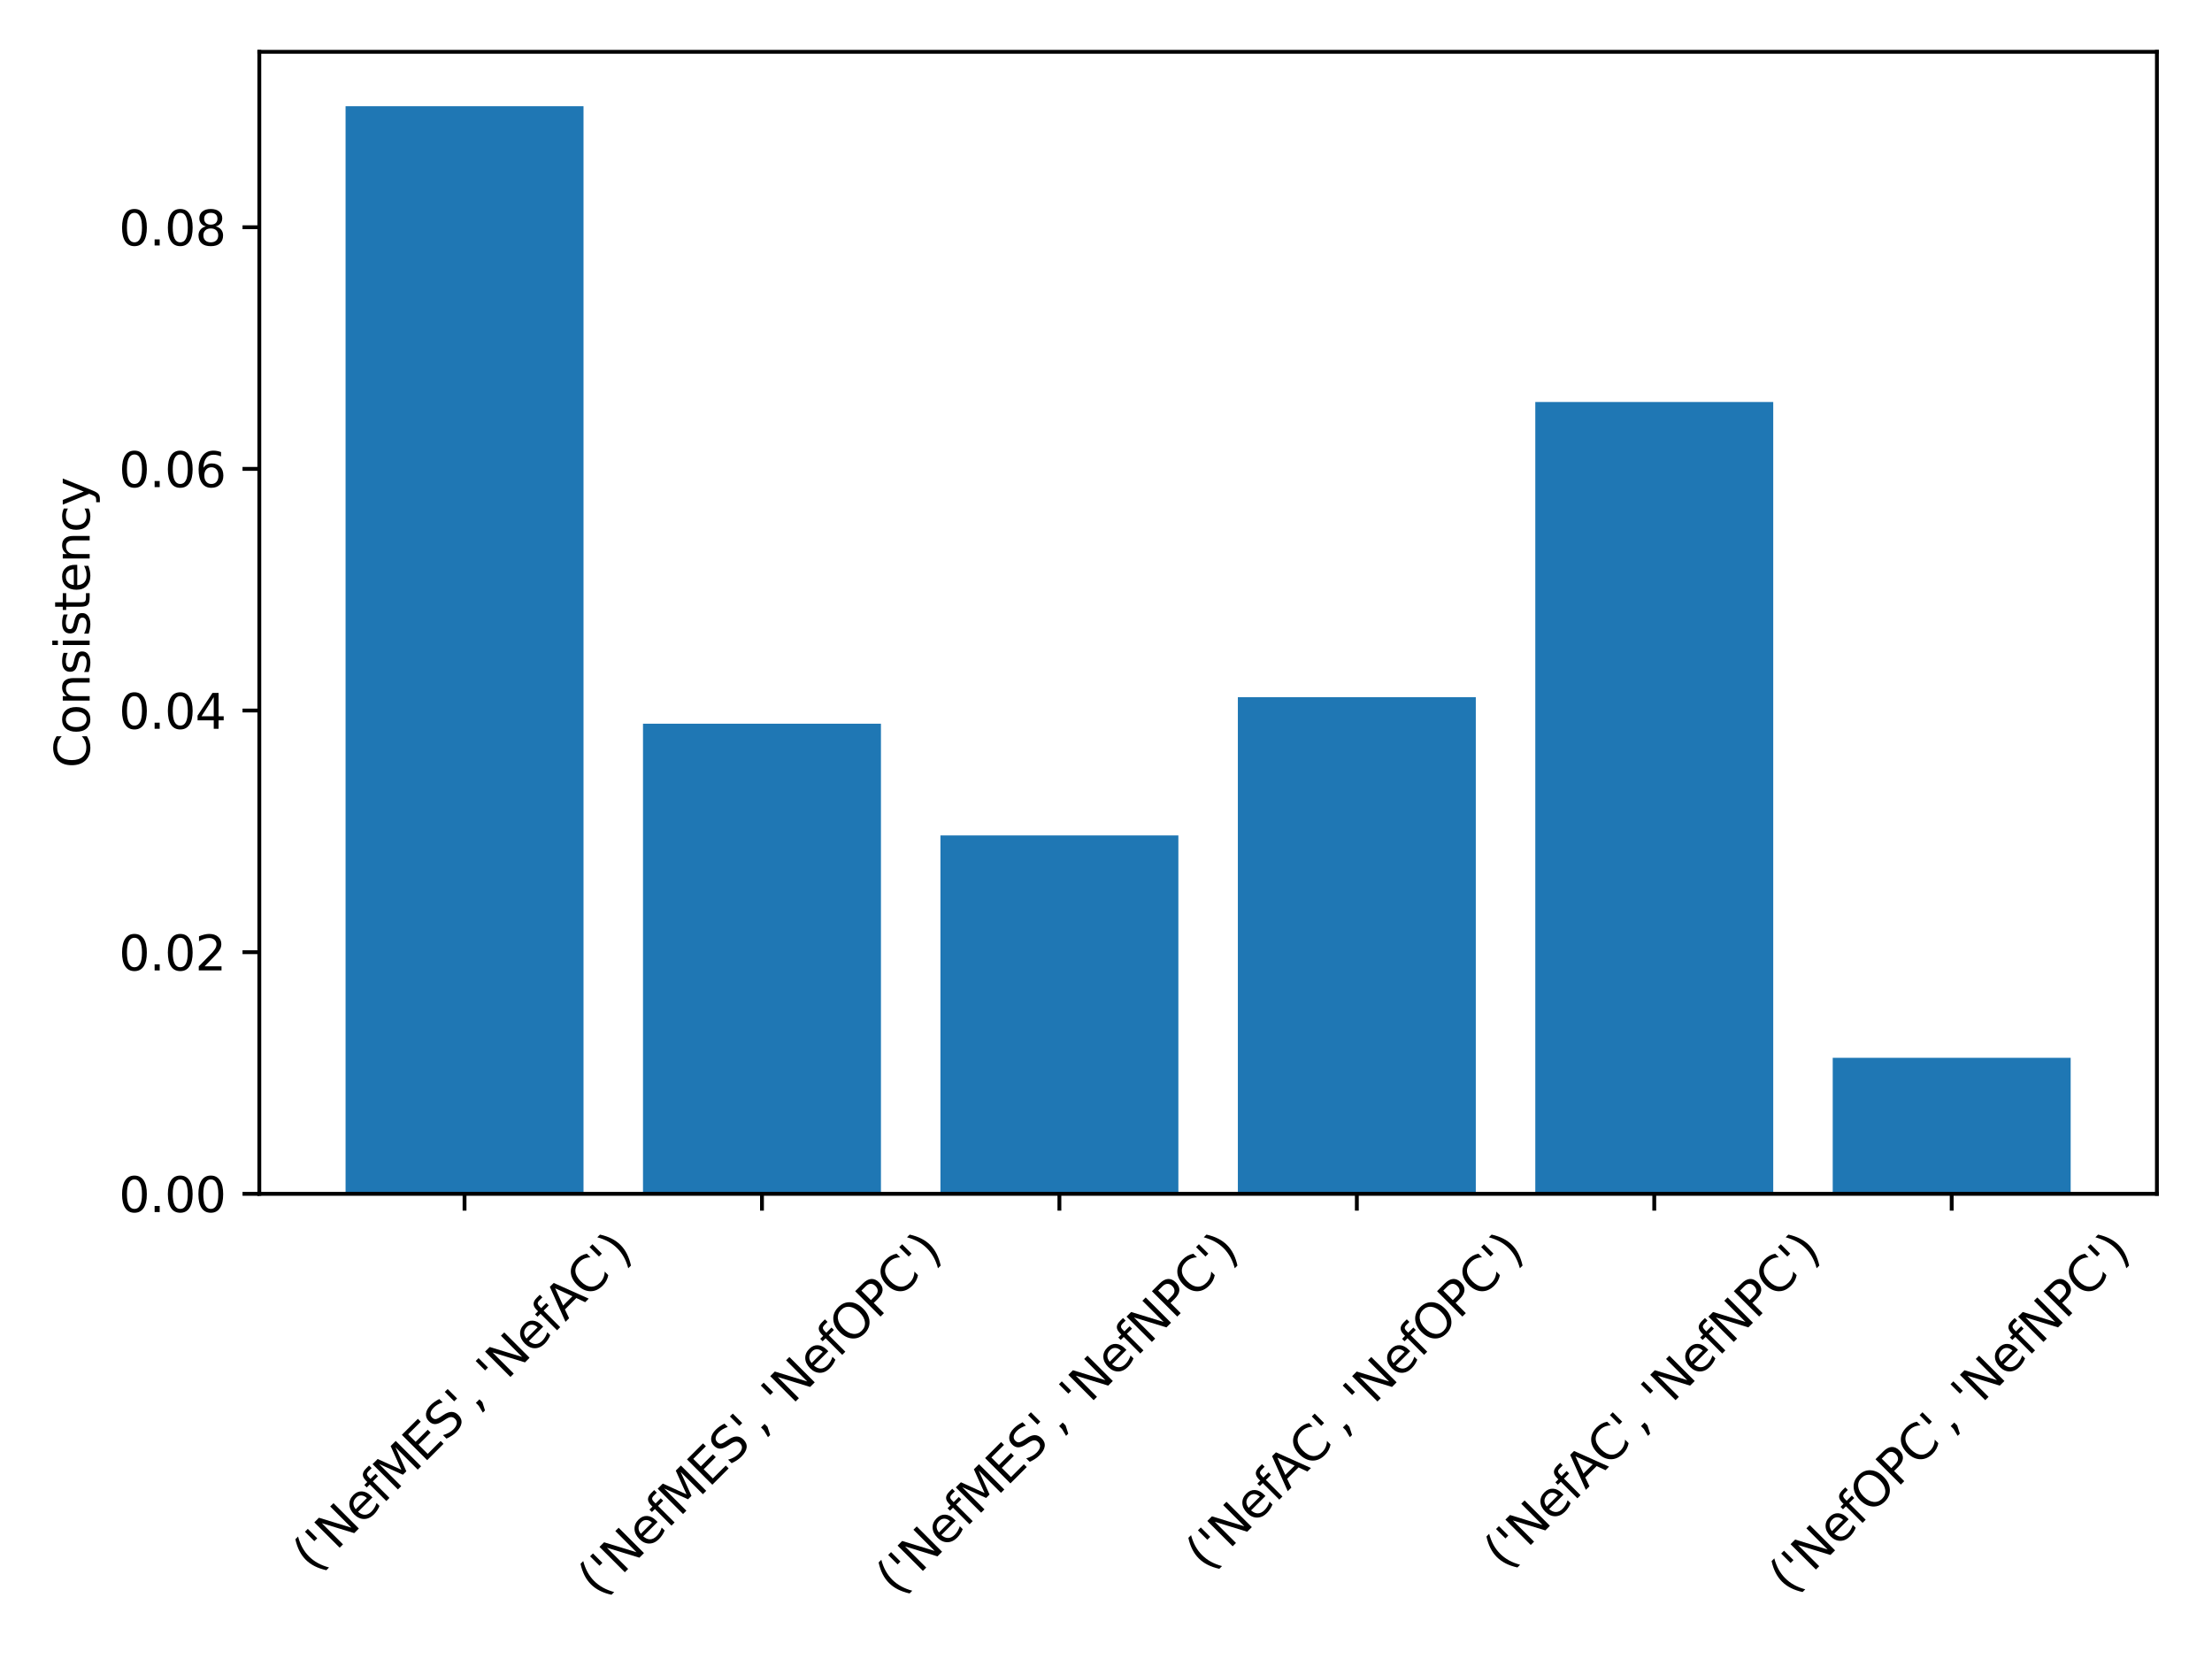 <?xml version="1.0" encoding="utf-8" standalone="no"?>
<!DOCTYPE svg PUBLIC "-//W3C//DTD SVG 1.1//EN"
  "http://www.w3.org/Graphics/SVG/1.1/DTD/svg11.dtd">
<svg xmlns:xlink="http://www.w3.org/1999/xlink" width="460.8pt" height="345.6pt" viewBox="0 0 460.8 345.6" xmlns="http://www.w3.org/2000/svg" version="1.1">
 <defs>
  <style type="text/css">*{stroke-linejoin: round; stroke-linecap: butt}</style>
 </defs>
 <g id="figure_1">
  <g id="patch_1">
   <path d="M 0 345.6 
L 460.8 345.6 
L 460.8 0 
L 0 0 
z
" style="fill: #ffffff"/>
  </g>
  <g id="axes_1">
   <g id="patch_2">
    <path d="M 54.02 248.696 
L 449.325 248.696 
L 449.325 10.8 
L 54.02 10.8 
z
" style="fill: #ffffff"/>
   </g>
   <g id="patch_3">
    <path d="M 71.988 248.696 
L 121.556 248.696 
L 121.556 22.128 
L 71.988 22.128 
z
" clip-path="url(#pbd22244c56)" style="fill: #1f77b4"/>
   </g>
   <g id="patch_4">
    <path d="M 133.948 248.696 
L 183.517 248.696 
L 183.517 150.756 
L 133.948 150.756 
z
" clip-path="url(#pbd22244c56)" style="fill: #1f77b4"/>
   </g>
   <g id="patch_5">
    <path d="M 195.909 248.696 
L 245.477 248.696 
L 245.477 174.032 
L 195.909 174.032 
z
" clip-path="url(#pbd22244c56)" style="fill: #1f77b4"/>
   </g>
   <g id="patch_6">
    <path d="M 257.869 248.696 
L 307.437 248.696 
L 307.437 145.227 
L 257.869 145.227 
z
" clip-path="url(#pbd22244c56)" style="fill: #1f77b4"/>
   </g>
   <g id="patch_7">
    <path d="M 319.829 248.696 
L 369.397 248.696 
L 369.397 83.737 
L 319.829 83.737 
z
" clip-path="url(#pbd22244c56)" style="fill: #1f77b4"/>
   </g>
   <g id="patch_8">
    <path d="M 381.789 248.696 
L 431.357 248.696 
L 431.357 220.367 
L 381.789 220.367 
z
" clip-path="url(#pbd22244c56)" style="fill: #1f77b4"/>
   </g>
   <g id="matplotlib.axis_1">
    <g id="xtick_1">
     <g id="line2d_1">
      <defs>
       <path id="m3385fdae1e" d="M 0 0 
L 0 3.5 
" style="stroke: #000000; stroke-width: 0.8"/>
      </defs>
      <g>
       <use xlink:href="#m3385fdae1e" x="96.772" y="248.696" style="stroke: #000000; stroke-width: 0.8"/>
      </g>
     </g>
     <g id="text_1">
      <!-- ('NefMES', 'NefAC') -->
      <g transform="translate(65.346 327.824) rotate(-45) scale(0.1 -0.1)">
       <defs>
        <path id="DejaVuSans-28" d="M 1984 4856 
Q 1566 4138 1362 3434 
Q 1159 2731 1159 2009 
Q 1159 1288 1364 580 
Q 1569 -128 1984 -844 
L 1484 -844 
Q 1016 -109 783 600 
Q 550 1309 550 2009 
Q 550 2706 781 3412 
Q 1013 4119 1484 4856 
L 1984 4856 
z
" transform="scale(0.016)"/>
        <path id="DejaVuSans-27" d="M 1147 4666 
L 1147 2931 
L 616 2931 
L 616 4666 
L 1147 4666 
z
" transform="scale(0.016)"/>
        <path id="DejaVuSans-4e" d="M 628 4666 
L 1478 4666 
L 3547 763 
L 3547 4666 
L 4159 4666 
L 4159 0 
L 3309 0 
L 1241 3903 
L 1241 0 
L 628 0 
L 628 4666 
z
" transform="scale(0.016)"/>
        <path id="DejaVuSans-65" d="M 3597 1894 
L 3597 1613 
L 953 1613 
Q 991 1019 1311 708 
Q 1631 397 2203 397 
Q 2534 397 2845 478 
Q 3156 559 3463 722 
L 3463 178 
Q 3153 47 2828 -22 
Q 2503 -91 2169 -91 
Q 1331 -91 842 396 
Q 353 884 353 1716 
Q 353 2575 817 3079 
Q 1281 3584 2069 3584 
Q 2775 3584 3186 3129 
Q 3597 2675 3597 1894 
z
M 3022 2063 
Q 3016 2534 2758 2815 
Q 2500 3097 2075 3097 
Q 1594 3097 1305 2825 
Q 1016 2553 972 2059 
L 3022 2063 
z
" transform="scale(0.016)"/>
        <path id="DejaVuSans-66" d="M 2375 4863 
L 2375 4384 
L 1825 4384 
Q 1516 4384 1395 4259 
Q 1275 4134 1275 3809 
L 1275 3500 
L 2222 3500 
L 2222 3053 
L 1275 3053 
L 1275 0 
L 697 0 
L 697 3053 
L 147 3053 
L 147 3500 
L 697 3500 
L 697 3744 
Q 697 4328 969 4595 
Q 1241 4863 1831 4863 
L 2375 4863 
z
" transform="scale(0.016)"/>
        <path id="DejaVuSans-4d" d="M 628 4666 
L 1569 4666 
L 2759 1491 
L 3956 4666 
L 4897 4666 
L 4897 0 
L 4281 0 
L 4281 4097 
L 3078 897 
L 2444 897 
L 1241 4097 
L 1241 0 
L 628 0 
L 628 4666 
z
" transform="scale(0.016)"/>
        <path id="DejaVuSans-45" d="M 628 4666 
L 3578 4666 
L 3578 4134 
L 1259 4134 
L 1259 2753 
L 3481 2753 
L 3481 2222 
L 1259 2222 
L 1259 531 
L 3634 531 
L 3634 0 
L 628 0 
L 628 4666 
z
" transform="scale(0.016)"/>
        <path id="DejaVuSans-53" d="M 3425 4513 
L 3425 3897 
Q 3066 4069 2747 4153 
Q 2428 4238 2131 4238 
Q 1616 4238 1336 4038 
Q 1056 3838 1056 3469 
Q 1056 3159 1242 3001 
Q 1428 2844 1947 2747 
L 2328 2669 
Q 3034 2534 3370 2195 
Q 3706 1856 3706 1288 
Q 3706 609 3251 259 
Q 2797 -91 1919 -91 
Q 1588 -91 1214 -16 
Q 841 59 441 206 
L 441 856 
Q 825 641 1194 531 
Q 1563 422 1919 422 
Q 2459 422 2753 634 
Q 3047 847 3047 1241 
Q 3047 1584 2836 1778 
Q 2625 1972 2144 2069 
L 1759 2144 
Q 1053 2284 737 2584 
Q 422 2884 422 3419 
Q 422 4038 858 4394 
Q 1294 4750 2059 4750 
Q 2388 4750 2728 4690 
Q 3069 4631 3425 4513 
z
" transform="scale(0.016)"/>
        <path id="DejaVuSans-2c" d="M 750 794 
L 1409 794 
L 1409 256 
L 897 -744 
L 494 -744 
L 750 256 
L 750 794 
z
" transform="scale(0.016)"/>
        <path id="DejaVuSans-20" transform="scale(0.016)"/>
        <path id="DejaVuSans-41" d="M 2188 4044 
L 1331 1722 
L 3047 1722 
L 2188 4044 
z
M 1831 4666 
L 2547 4666 
L 4325 0 
L 3669 0 
L 3244 1197 
L 1141 1197 
L 716 0 
L 50 0 
L 1831 4666 
z
" transform="scale(0.016)"/>
        <path id="DejaVuSans-43" d="M 4122 4306 
L 4122 3641 
Q 3803 3938 3442 4084 
Q 3081 4231 2675 4231 
Q 1875 4231 1450 3742 
Q 1025 3253 1025 2328 
Q 1025 1406 1450 917 
Q 1875 428 2675 428 
Q 3081 428 3442 575 
Q 3803 722 4122 1019 
L 4122 359 
Q 3791 134 3420 21 
Q 3050 -91 2638 -91 
Q 1578 -91 968 557 
Q 359 1206 359 2328 
Q 359 3453 968 4101 
Q 1578 4750 2638 4750 
Q 3056 4750 3426 4639 
Q 3797 4528 4122 4306 
z
" transform="scale(0.016)"/>
        <path id="DejaVuSans-29" d="M 513 4856 
L 1013 4856 
Q 1481 4119 1714 3412 
Q 1947 2706 1947 2009 
Q 1947 1309 1714 600 
Q 1481 -109 1013 -844 
L 513 -844 
Q 928 -128 1133 580 
Q 1338 1288 1338 2009 
Q 1338 2731 1133 3434 
Q 928 4138 513 4856 
z
" transform="scale(0.016)"/>
       </defs>
       <use xlink:href="#DejaVuSans-28"/>
       <use xlink:href="#DejaVuSans-27" x="39.014"/>
       <use xlink:href="#DejaVuSans-4e" x="66.504"/>
       <use xlink:href="#DejaVuSans-65" x="141.309"/>
       <use xlink:href="#DejaVuSans-66" x="202.832"/>
       <use xlink:href="#DejaVuSans-4d" x="238.037"/>
       <use xlink:href="#DejaVuSans-45" x="324.316"/>
       <use xlink:href="#DejaVuSans-53" x="387.5"/>
       <use xlink:href="#DejaVuSans-27" x="450.977"/>
       <use xlink:href="#DejaVuSans-2c" x="478.467"/>
       <use xlink:href="#DejaVuSans-20" x="510.254"/>
       <use xlink:href="#DejaVuSans-27" x="542.041"/>
       <use xlink:href="#DejaVuSans-4e" x="569.531"/>
       <use xlink:href="#DejaVuSans-65" x="644.336"/>
       <use xlink:href="#DejaVuSans-66" x="705.859"/>
       <use xlink:href="#DejaVuSans-41" x="741.064"/>
       <use xlink:href="#DejaVuSans-43" x="807.723"/>
       <use xlink:href="#DejaVuSans-27" x="877.547"/>
       <use xlink:href="#DejaVuSans-29" x="905.037"/>
      </g>
     </g>
    </g>
    <g id="xtick_2">
     <g id="line2d_2">
      <g>
       <use xlink:href="#m3385fdae1e" x="158.733" y="248.696" style="stroke: #000000; stroke-width: 0.8"/>
      </g>
     </g>
     <g id="text_2">
      <!-- ('NefMES', 'NefOPC') -->
      <g transform="translate(124.748 332.941) rotate(-45) scale(0.1 -0.1)">
       <defs>
        <path id="DejaVuSans-4f" d="M 2522 4238 
Q 1834 4238 1429 3725 
Q 1025 3213 1025 2328 
Q 1025 1447 1429 934 
Q 1834 422 2522 422 
Q 3209 422 3611 934 
Q 4013 1447 4013 2328 
Q 4013 3213 3611 3725 
Q 3209 4238 2522 4238 
z
M 2522 4750 
Q 3503 4750 4090 4092 
Q 4678 3434 4678 2328 
Q 4678 1225 4090 567 
Q 3503 -91 2522 -91 
Q 1538 -91 948 565 
Q 359 1222 359 2328 
Q 359 3434 948 4092 
Q 1538 4750 2522 4750 
z
" transform="scale(0.016)"/>
        <path id="DejaVuSans-50" d="M 1259 4147 
L 1259 2394 
L 2053 2394 
Q 2494 2394 2734 2622 
Q 2975 2850 2975 3272 
Q 2975 3691 2734 3919 
Q 2494 4147 2053 4147 
L 1259 4147 
z
M 628 4666 
L 2053 4666 
Q 2838 4666 3239 4311 
Q 3641 3956 3641 3272 
Q 3641 2581 3239 2228 
Q 2838 1875 2053 1875 
L 1259 1875 
L 1259 0 
L 628 0 
L 628 4666 
z
" transform="scale(0.016)"/>
       </defs>
       <use xlink:href="#DejaVuSans-28"/>
       <use xlink:href="#DejaVuSans-27" x="39.014"/>
       <use xlink:href="#DejaVuSans-4e" x="66.504"/>
       <use xlink:href="#DejaVuSans-65" x="141.309"/>
       <use xlink:href="#DejaVuSans-66" x="202.832"/>
       <use xlink:href="#DejaVuSans-4d" x="238.037"/>
       <use xlink:href="#DejaVuSans-45" x="324.316"/>
       <use xlink:href="#DejaVuSans-53" x="387.5"/>
       <use xlink:href="#DejaVuSans-27" x="450.977"/>
       <use xlink:href="#DejaVuSans-2c" x="478.467"/>
       <use xlink:href="#DejaVuSans-20" x="510.254"/>
       <use xlink:href="#DejaVuSans-27" x="542.041"/>
       <use xlink:href="#DejaVuSans-4e" x="569.531"/>
       <use xlink:href="#DejaVuSans-65" x="644.336"/>
       <use xlink:href="#DejaVuSans-66" x="705.859"/>
       <use xlink:href="#DejaVuSans-4f" x="741.064"/>
       <use xlink:href="#DejaVuSans-50" x="819.775"/>
       <use xlink:href="#DejaVuSans-43" x="880.078"/>
       <use xlink:href="#DejaVuSans-27" x="949.902"/>
       <use xlink:href="#DejaVuSans-29" x="977.393"/>
      </g>
     </g>
    </g>
    <g id="xtick_3">
     <g id="line2d_3">
      <g>
       <use xlink:href="#m3385fdae1e" x="220.693" y="248.696" style="stroke: #000000; stroke-width: 0.8"/>
      </g>
     </g>
     <g id="text_3">
      <!-- ('NefMES', 'NefNPC') -->
      <g transform="translate(186.846 332.665) rotate(-45) scale(0.1 -0.1)">
       <use xlink:href="#DejaVuSans-28"/>
       <use xlink:href="#DejaVuSans-27" x="39.014"/>
       <use xlink:href="#DejaVuSans-4e" x="66.504"/>
       <use xlink:href="#DejaVuSans-65" x="141.309"/>
       <use xlink:href="#DejaVuSans-66" x="202.832"/>
       <use xlink:href="#DejaVuSans-4d" x="238.037"/>
       <use xlink:href="#DejaVuSans-45" x="324.316"/>
       <use xlink:href="#DejaVuSans-53" x="387.5"/>
       <use xlink:href="#DejaVuSans-27" x="450.977"/>
       <use xlink:href="#DejaVuSans-2c" x="478.467"/>
       <use xlink:href="#DejaVuSans-20" x="510.254"/>
       <use xlink:href="#DejaVuSans-27" x="542.041"/>
       <use xlink:href="#DejaVuSans-4e" x="569.531"/>
       <use xlink:href="#DejaVuSans-65" x="644.336"/>
       <use xlink:href="#DejaVuSans-66" x="705.859"/>
       <use xlink:href="#DejaVuSans-4e" x="741.064"/>
       <use xlink:href="#DejaVuSans-50" x="815.869"/>
       <use xlink:href="#DejaVuSans-43" x="876.172"/>
       <use xlink:href="#DejaVuSans-27" x="945.996"/>
       <use xlink:href="#DejaVuSans-29" x="973.486"/>
      </g>
     </g>
    </g>
    <g id="xtick_4">
     <g id="line2d_4">
      <g>
       <use xlink:href="#m3385fdae1e" x="282.653" y="248.696" style="stroke: #000000; stroke-width: 0.8"/>
      </g>
     </g>
     <g id="text_4">
      <!-- ('NefAC', 'NefOPC') -->
      <g transform="translate(251.371 327.534) rotate(-45) scale(0.1 -0.1)">
       <use xlink:href="#DejaVuSans-28"/>
       <use xlink:href="#DejaVuSans-27" x="39.014"/>
       <use xlink:href="#DejaVuSans-4e" x="66.504"/>
       <use xlink:href="#DejaVuSans-65" x="141.309"/>
       <use xlink:href="#DejaVuSans-66" x="202.832"/>
       <use xlink:href="#DejaVuSans-41" x="238.037"/>
       <use xlink:href="#DejaVuSans-43" x="304.695"/>
       <use xlink:href="#DejaVuSans-27" x="374.52"/>
       <use xlink:href="#DejaVuSans-2c" x="402.01"/>
       <use xlink:href="#DejaVuSans-20" x="433.797"/>
       <use xlink:href="#DejaVuSans-27" x="465.584"/>
       <use xlink:href="#DejaVuSans-4e" x="493.074"/>
       <use xlink:href="#DejaVuSans-65" x="567.879"/>
       <use xlink:href="#DejaVuSans-66" x="629.402"/>
       <use xlink:href="#DejaVuSans-4f" x="664.607"/>
       <use xlink:href="#DejaVuSans-50" x="743.318"/>
       <use xlink:href="#DejaVuSans-43" x="803.621"/>
       <use xlink:href="#DejaVuSans-27" x="873.445"/>
       <use xlink:href="#DejaVuSans-29" x="900.936"/>
      </g>
     </g>
    </g>
    <g id="xtick_5">
     <g id="line2d_5">
      <g>
       <use xlink:href="#m3385fdae1e" x="344.613" y="248.696" style="stroke: #000000; stroke-width: 0.8"/>
      </g>
     </g>
     <g id="text_5">
      <!-- ('NefAC', 'NefNPC') -->
      <g transform="translate(313.47 327.257) rotate(-45) scale(0.1 -0.1)">
       <use xlink:href="#DejaVuSans-28"/>
       <use xlink:href="#DejaVuSans-27" x="39.014"/>
       <use xlink:href="#DejaVuSans-4e" x="66.504"/>
       <use xlink:href="#DejaVuSans-65" x="141.309"/>
       <use xlink:href="#DejaVuSans-66" x="202.832"/>
       <use xlink:href="#DejaVuSans-41" x="238.037"/>
       <use xlink:href="#DejaVuSans-43" x="304.695"/>
       <use xlink:href="#DejaVuSans-27" x="374.52"/>
       <use xlink:href="#DejaVuSans-2c" x="402.01"/>
       <use xlink:href="#DejaVuSans-20" x="433.797"/>
       <use xlink:href="#DejaVuSans-27" x="465.584"/>
       <use xlink:href="#DejaVuSans-4e" x="493.074"/>
       <use xlink:href="#DejaVuSans-65" x="567.879"/>
       <use xlink:href="#DejaVuSans-66" x="629.402"/>
       <use xlink:href="#DejaVuSans-4e" x="664.607"/>
       <use xlink:href="#DejaVuSans-50" x="739.412"/>
       <use xlink:href="#DejaVuSans-43" x="799.715"/>
       <use xlink:href="#DejaVuSans-27" x="869.539"/>
       <use xlink:href="#DejaVuSans-29" x="897.029"/>
      </g>
     </g>
    </g>
    <g id="xtick_6">
     <g id="line2d_6">
      <g>
       <use xlink:href="#m3385fdae1e" x="406.573" y="248.696" style="stroke: #000000; stroke-width: 0.8"/>
      </g>
     </g>
     <g id="text_6">
      <!-- ('NefOPC', 'NefNPC') -->
      <g transform="translate(372.871 332.374) rotate(-45) scale(0.1 -0.1)">
       <use xlink:href="#DejaVuSans-28"/>
       <use xlink:href="#DejaVuSans-27" x="39.014"/>
       <use xlink:href="#DejaVuSans-4e" x="66.504"/>
       <use xlink:href="#DejaVuSans-65" x="141.309"/>
       <use xlink:href="#DejaVuSans-66" x="202.832"/>
       <use xlink:href="#DejaVuSans-4f" x="238.037"/>
       <use xlink:href="#DejaVuSans-50" x="316.748"/>
       <use xlink:href="#DejaVuSans-43" x="377.051"/>
       <use xlink:href="#DejaVuSans-27" x="446.875"/>
       <use xlink:href="#DejaVuSans-2c" x="474.365"/>
       <use xlink:href="#DejaVuSans-20" x="506.152"/>
       <use xlink:href="#DejaVuSans-27" x="537.939"/>
       <use xlink:href="#DejaVuSans-4e" x="565.43"/>
       <use xlink:href="#DejaVuSans-65" x="640.234"/>
       <use xlink:href="#DejaVuSans-66" x="701.758"/>
       <use xlink:href="#DejaVuSans-4e" x="736.963"/>
       <use xlink:href="#DejaVuSans-50" x="811.768"/>
       <use xlink:href="#DejaVuSans-43" x="872.07"/>
       <use xlink:href="#DejaVuSans-27" x="941.895"/>
       <use xlink:href="#DejaVuSans-29" x="969.385"/>
      </g>
     </g>
    </g>
   </g>
   <g id="matplotlib.axis_2">
    <g id="ytick_1">
     <g id="line2d_7">
      <defs>
       <path id="ma600d9e374" d="M 0 0 
L -3.5 0 
" style="stroke: #000000; stroke-width: 0.8"/>
      </defs>
      <g>
       <use xlink:href="#ma600d9e374" x="54.02" y="248.696" style="stroke: #000000; stroke-width: 0.8"/>
      </g>
     </g>
     <g id="text_7">
      <!-- 0.00 -->
      <g transform="translate(24.754 252.495) scale(0.1 -0.1)">
       <defs>
        <path id="DejaVuSans-30" d="M 2034 4250 
Q 1547 4250 1301 3770 
Q 1056 3291 1056 2328 
Q 1056 1369 1301 889 
Q 1547 409 2034 409 
Q 2525 409 2770 889 
Q 3016 1369 3016 2328 
Q 3016 3291 2770 3770 
Q 2525 4250 2034 4250 
z
M 2034 4750 
Q 2819 4750 3233 4129 
Q 3647 3509 3647 2328 
Q 3647 1150 3233 529 
Q 2819 -91 2034 -91 
Q 1250 -91 836 529 
Q 422 1150 422 2328 
Q 422 3509 836 4129 
Q 1250 4750 2034 4750 
z
" transform="scale(0.016)"/>
        <path id="DejaVuSans-2e" d="M 684 794 
L 1344 794 
L 1344 0 
L 684 0 
L 684 794 
z
" transform="scale(0.016)"/>
       </defs>
       <use xlink:href="#DejaVuSans-30"/>
       <use xlink:href="#DejaVuSans-2e" x="63.623"/>
       <use xlink:href="#DejaVuSans-30" x="95.41"/>
       <use xlink:href="#DejaVuSans-30" x="159.033"/>
      </g>
     </g>
    </g>
    <g id="ytick_2">
     <g id="line2d_8">
      <g>
       <use xlink:href="#ma600d9e374" x="54.02" y="198.356" style="stroke: #000000; stroke-width: 0.8"/>
      </g>
     </g>
     <g id="text_8">
      <!-- 0.02 -->
      <g transform="translate(24.754 202.156) scale(0.1 -0.1)">
       <defs>
        <path id="DejaVuSans-32" d="M 1228 531 
L 3431 531 
L 3431 0 
L 469 0 
L 469 531 
Q 828 903 1448 1529 
Q 2069 2156 2228 2338 
Q 2531 2678 2651 2914 
Q 2772 3150 2772 3378 
Q 2772 3750 2511 3984 
Q 2250 4219 1831 4219 
Q 1534 4219 1204 4116 
Q 875 4013 500 3803 
L 500 4441 
Q 881 4594 1212 4672 
Q 1544 4750 1819 4750 
Q 2544 4750 2975 4387 
Q 3406 4025 3406 3419 
Q 3406 3131 3298 2873 
Q 3191 2616 2906 2266 
Q 2828 2175 2409 1742 
Q 1991 1309 1228 531 
z
" transform="scale(0.016)"/>
       </defs>
       <use xlink:href="#DejaVuSans-30"/>
       <use xlink:href="#DejaVuSans-2e" x="63.623"/>
       <use xlink:href="#DejaVuSans-30" x="95.41"/>
       <use xlink:href="#DejaVuSans-32" x="159.033"/>
      </g>
     </g>
    </g>
    <g id="ytick_3">
     <g id="line2d_9">
      <g>
       <use xlink:href="#ma600d9e374" x="54.02" y="148.017" style="stroke: #000000; stroke-width: 0.8"/>
      </g>
     </g>
     <g id="text_9">
      <!-- 0.04 -->
      <g transform="translate(24.754 151.816) scale(0.1 -0.1)">
       <defs>
        <path id="DejaVuSans-34" d="M 2419 4116 
L 825 1625 
L 2419 1625 
L 2419 4116 
z
M 2253 4666 
L 3047 4666 
L 3047 1625 
L 3713 1625 
L 3713 1100 
L 3047 1100 
L 3047 0 
L 2419 0 
L 2419 1100 
L 313 1100 
L 313 1709 
L 2253 4666 
z
" transform="scale(0.016)"/>
       </defs>
       <use xlink:href="#DejaVuSans-30"/>
       <use xlink:href="#DejaVuSans-2e" x="63.623"/>
       <use xlink:href="#DejaVuSans-30" x="95.41"/>
       <use xlink:href="#DejaVuSans-34" x="159.033"/>
      </g>
     </g>
    </g>
    <g id="ytick_4">
     <g id="line2d_10">
      <g>
       <use xlink:href="#ma600d9e374" x="54.02" y="97.677" style="stroke: #000000; stroke-width: 0.8"/>
      </g>
     </g>
     <g id="text_10">
      <!-- 0.06 -->
      <g transform="translate(24.754 101.476) scale(0.1 -0.1)">
       <defs>
        <path id="DejaVuSans-36" d="M 2113 2584 
Q 1688 2584 1439 2293 
Q 1191 2003 1191 1497 
Q 1191 994 1439 701 
Q 1688 409 2113 409 
Q 2538 409 2786 701 
Q 3034 994 3034 1497 
Q 3034 2003 2786 2293 
Q 2538 2584 2113 2584 
z
M 3366 4563 
L 3366 3988 
Q 3128 4100 2886 4159 
Q 2644 4219 2406 4219 
Q 1781 4219 1451 3797 
Q 1122 3375 1075 2522 
Q 1259 2794 1537 2939 
Q 1816 3084 2150 3084 
Q 2853 3084 3261 2657 
Q 3669 2231 3669 1497 
Q 3669 778 3244 343 
Q 2819 -91 2113 -91 
Q 1303 -91 875 529 
Q 447 1150 447 2328 
Q 447 3434 972 4092 
Q 1497 4750 2381 4750 
Q 2619 4750 2861 4703 
Q 3103 4656 3366 4563 
z
" transform="scale(0.016)"/>
       </defs>
       <use xlink:href="#DejaVuSans-30"/>
       <use xlink:href="#DejaVuSans-2e" x="63.623"/>
       <use xlink:href="#DejaVuSans-30" x="95.41"/>
       <use xlink:href="#DejaVuSans-36" x="159.033"/>
      </g>
     </g>
    </g>
    <g id="ytick_5">
     <g id="line2d_11">
      <g>
       <use xlink:href="#ma600d9e374" x="54.02" y="47.338" style="stroke: #000000; stroke-width: 0.8"/>
      </g>
     </g>
     <g id="text_11">
      <!-- 0.08 -->
      <g transform="translate(24.754 51.137) scale(0.1 -0.1)">
       <defs>
        <path id="DejaVuSans-38" d="M 2034 2216 
Q 1584 2216 1326 1975 
Q 1069 1734 1069 1313 
Q 1069 891 1326 650 
Q 1584 409 2034 409 
Q 2484 409 2743 651 
Q 3003 894 3003 1313 
Q 3003 1734 2745 1975 
Q 2488 2216 2034 2216 
z
M 1403 2484 
Q 997 2584 770 2862 
Q 544 3141 544 3541 
Q 544 4100 942 4425 
Q 1341 4750 2034 4750 
Q 2731 4750 3128 4425 
Q 3525 4100 3525 3541 
Q 3525 3141 3298 2862 
Q 3072 2584 2669 2484 
Q 3125 2378 3379 2068 
Q 3634 1759 3634 1313 
Q 3634 634 3220 271 
Q 2806 -91 2034 -91 
Q 1263 -91 848 271 
Q 434 634 434 1313 
Q 434 1759 690 2068 
Q 947 2378 1403 2484 
z
M 1172 3481 
Q 1172 3119 1398 2916 
Q 1625 2713 2034 2713 
Q 2441 2713 2670 2916 
Q 2900 3119 2900 3481 
Q 2900 3844 2670 4047 
Q 2441 4250 2034 4250 
Q 1625 4250 1398 4047 
Q 1172 3844 1172 3481 
z
" transform="scale(0.016)"/>
       </defs>
       <use xlink:href="#DejaVuSans-30"/>
       <use xlink:href="#DejaVuSans-2e" x="63.623"/>
       <use xlink:href="#DejaVuSans-30" x="95.41"/>
       <use xlink:href="#DejaVuSans-38" x="159.033"/>
      </g>
     </g>
    </g>
    <g id="text_12">
     <!-- Consistency -->
     <g transform="translate(18.675 159.98) rotate(-90) scale(0.1 -0.1)">
      <defs>
       <path id="DejaVuSans-6f" d="M 1959 3097 
Q 1497 3097 1228 2736 
Q 959 2375 959 1747 
Q 959 1119 1226 758 
Q 1494 397 1959 397 
Q 2419 397 2687 759 
Q 2956 1122 2956 1747 
Q 2956 2369 2687 2733 
Q 2419 3097 1959 3097 
z
M 1959 3584 
Q 2709 3584 3137 3096 
Q 3566 2609 3566 1747 
Q 3566 888 3137 398 
Q 2709 -91 1959 -91 
Q 1206 -91 779 398 
Q 353 888 353 1747 
Q 353 2609 779 3096 
Q 1206 3584 1959 3584 
z
" transform="scale(0.016)"/>
       <path id="DejaVuSans-6e" d="M 3513 2113 
L 3513 0 
L 2938 0 
L 2938 2094 
Q 2938 2591 2744 2837 
Q 2550 3084 2163 3084 
Q 1697 3084 1428 2787 
Q 1159 2491 1159 1978 
L 1159 0 
L 581 0 
L 581 3500 
L 1159 3500 
L 1159 2956 
Q 1366 3272 1645 3428 
Q 1925 3584 2291 3584 
Q 2894 3584 3203 3211 
Q 3513 2838 3513 2113 
z
" transform="scale(0.016)"/>
       <path id="DejaVuSans-73" d="M 2834 3397 
L 2834 2853 
Q 2591 2978 2328 3040 
Q 2066 3103 1784 3103 
Q 1356 3103 1142 2972 
Q 928 2841 928 2578 
Q 928 2378 1081 2264 
Q 1234 2150 1697 2047 
L 1894 2003 
Q 2506 1872 2764 1633 
Q 3022 1394 3022 966 
Q 3022 478 2636 193 
Q 2250 -91 1575 -91 
Q 1294 -91 989 -36 
Q 684 19 347 128 
L 347 722 
Q 666 556 975 473 
Q 1284 391 1588 391 
Q 1994 391 2212 530 
Q 2431 669 2431 922 
Q 2431 1156 2273 1281 
Q 2116 1406 1581 1522 
L 1381 1569 
Q 847 1681 609 1914 
Q 372 2147 372 2553 
Q 372 3047 722 3315 
Q 1072 3584 1716 3584 
Q 2034 3584 2315 3537 
Q 2597 3491 2834 3397 
z
" transform="scale(0.016)"/>
       <path id="DejaVuSans-69" d="M 603 3500 
L 1178 3500 
L 1178 0 
L 603 0 
L 603 3500 
z
M 603 4863 
L 1178 4863 
L 1178 4134 
L 603 4134 
L 603 4863 
z
" transform="scale(0.016)"/>
       <path id="DejaVuSans-74" d="M 1172 4494 
L 1172 3500 
L 2356 3500 
L 2356 3053 
L 1172 3053 
L 1172 1153 
Q 1172 725 1289 603 
Q 1406 481 1766 481 
L 2356 481 
L 2356 0 
L 1766 0 
Q 1100 0 847 248 
Q 594 497 594 1153 
L 594 3053 
L 172 3053 
L 172 3500 
L 594 3500 
L 594 4494 
L 1172 4494 
z
" transform="scale(0.016)"/>
       <path id="DejaVuSans-63" d="M 3122 3366 
L 3122 2828 
Q 2878 2963 2633 3030 
Q 2388 3097 2138 3097 
Q 1578 3097 1268 2742 
Q 959 2388 959 1747 
Q 959 1106 1268 751 
Q 1578 397 2138 397 
Q 2388 397 2633 464 
Q 2878 531 3122 666 
L 3122 134 
Q 2881 22 2623 -34 
Q 2366 -91 2075 -91 
Q 1284 -91 818 406 
Q 353 903 353 1747 
Q 353 2603 823 3093 
Q 1294 3584 2113 3584 
Q 2378 3584 2631 3529 
Q 2884 3475 3122 3366 
z
" transform="scale(0.016)"/>
       <path id="DejaVuSans-79" d="M 2059 -325 
Q 1816 -950 1584 -1140 
Q 1353 -1331 966 -1331 
L 506 -1331 
L 506 -850 
L 844 -850 
Q 1081 -850 1212 -737 
Q 1344 -625 1503 -206 
L 1606 56 
L 191 3500 
L 800 3500 
L 1894 763 
L 2988 3500 
L 3597 3500 
L 2059 -325 
z
" transform="scale(0.016)"/>
      </defs>
      <use xlink:href="#DejaVuSans-43"/>
      <use xlink:href="#DejaVuSans-6f" x="69.824"/>
      <use xlink:href="#DejaVuSans-6e" x="131.006"/>
      <use xlink:href="#DejaVuSans-73" x="194.385"/>
      <use xlink:href="#DejaVuSans-69" x="246.484"/>
      <use xlink:href="#DejaVuSans-73" x="274.268"/>
      <use xlink:href="#DejaVuSans-74" x="326.367"/>
      <use xlink:href="#DejaVuSans-65" x="365.576"/>
      <use xlink:href="#DejaVuSans-6e" x="427.1"/>
      <use xlink:href="#DejaVuSans-63" x="490.479"/>
      <use xlink:href="#DejaVuSans-79" x="545.459"/>
     </g>
    </g>
   </g>
   <g id="patch_9">
    <path d="M 54.02 248.696 
L 54.02 10.8 
" style="fill: none; stroke: #000000; stroke-width: 0.8; stroke-linejoin: miter; stroke-linecap: square"/>
   </g>
   <g id="patch_10">
    <path d="M 449.325 248.696 
L 449.325 10.8 
" style="fill: none; stroke: #000000; stroke-width: 0.8; stroke-linejoin: miter; stroke-linecap: square"/>
   </g>
   <g id="patch_11">
    <path d="M 54.02 248.696 
L 449.325 248.696 
" style="fill: none; stroke: #000000; stroke-width: 0.8; stroke-linejoin: miter; stroke-linecap: square"/>
   </g>
   <g id="patch_12">
    <path d="M 54.02 10.8 
L 449.325 10.8 
" style="fill: none; stroke: #000000; stroke-width: 0.8; stroke-linejoin: miter; stroke-linecap: square"/>
   </g>
  </g>
 </g>
 <defs>
  <clipPath id="pbd22244c56">
   <rect x="54.02" y="10.8" width="395.305" height="237.896"/>
  </clipPath>
 </defs>
</svg>
